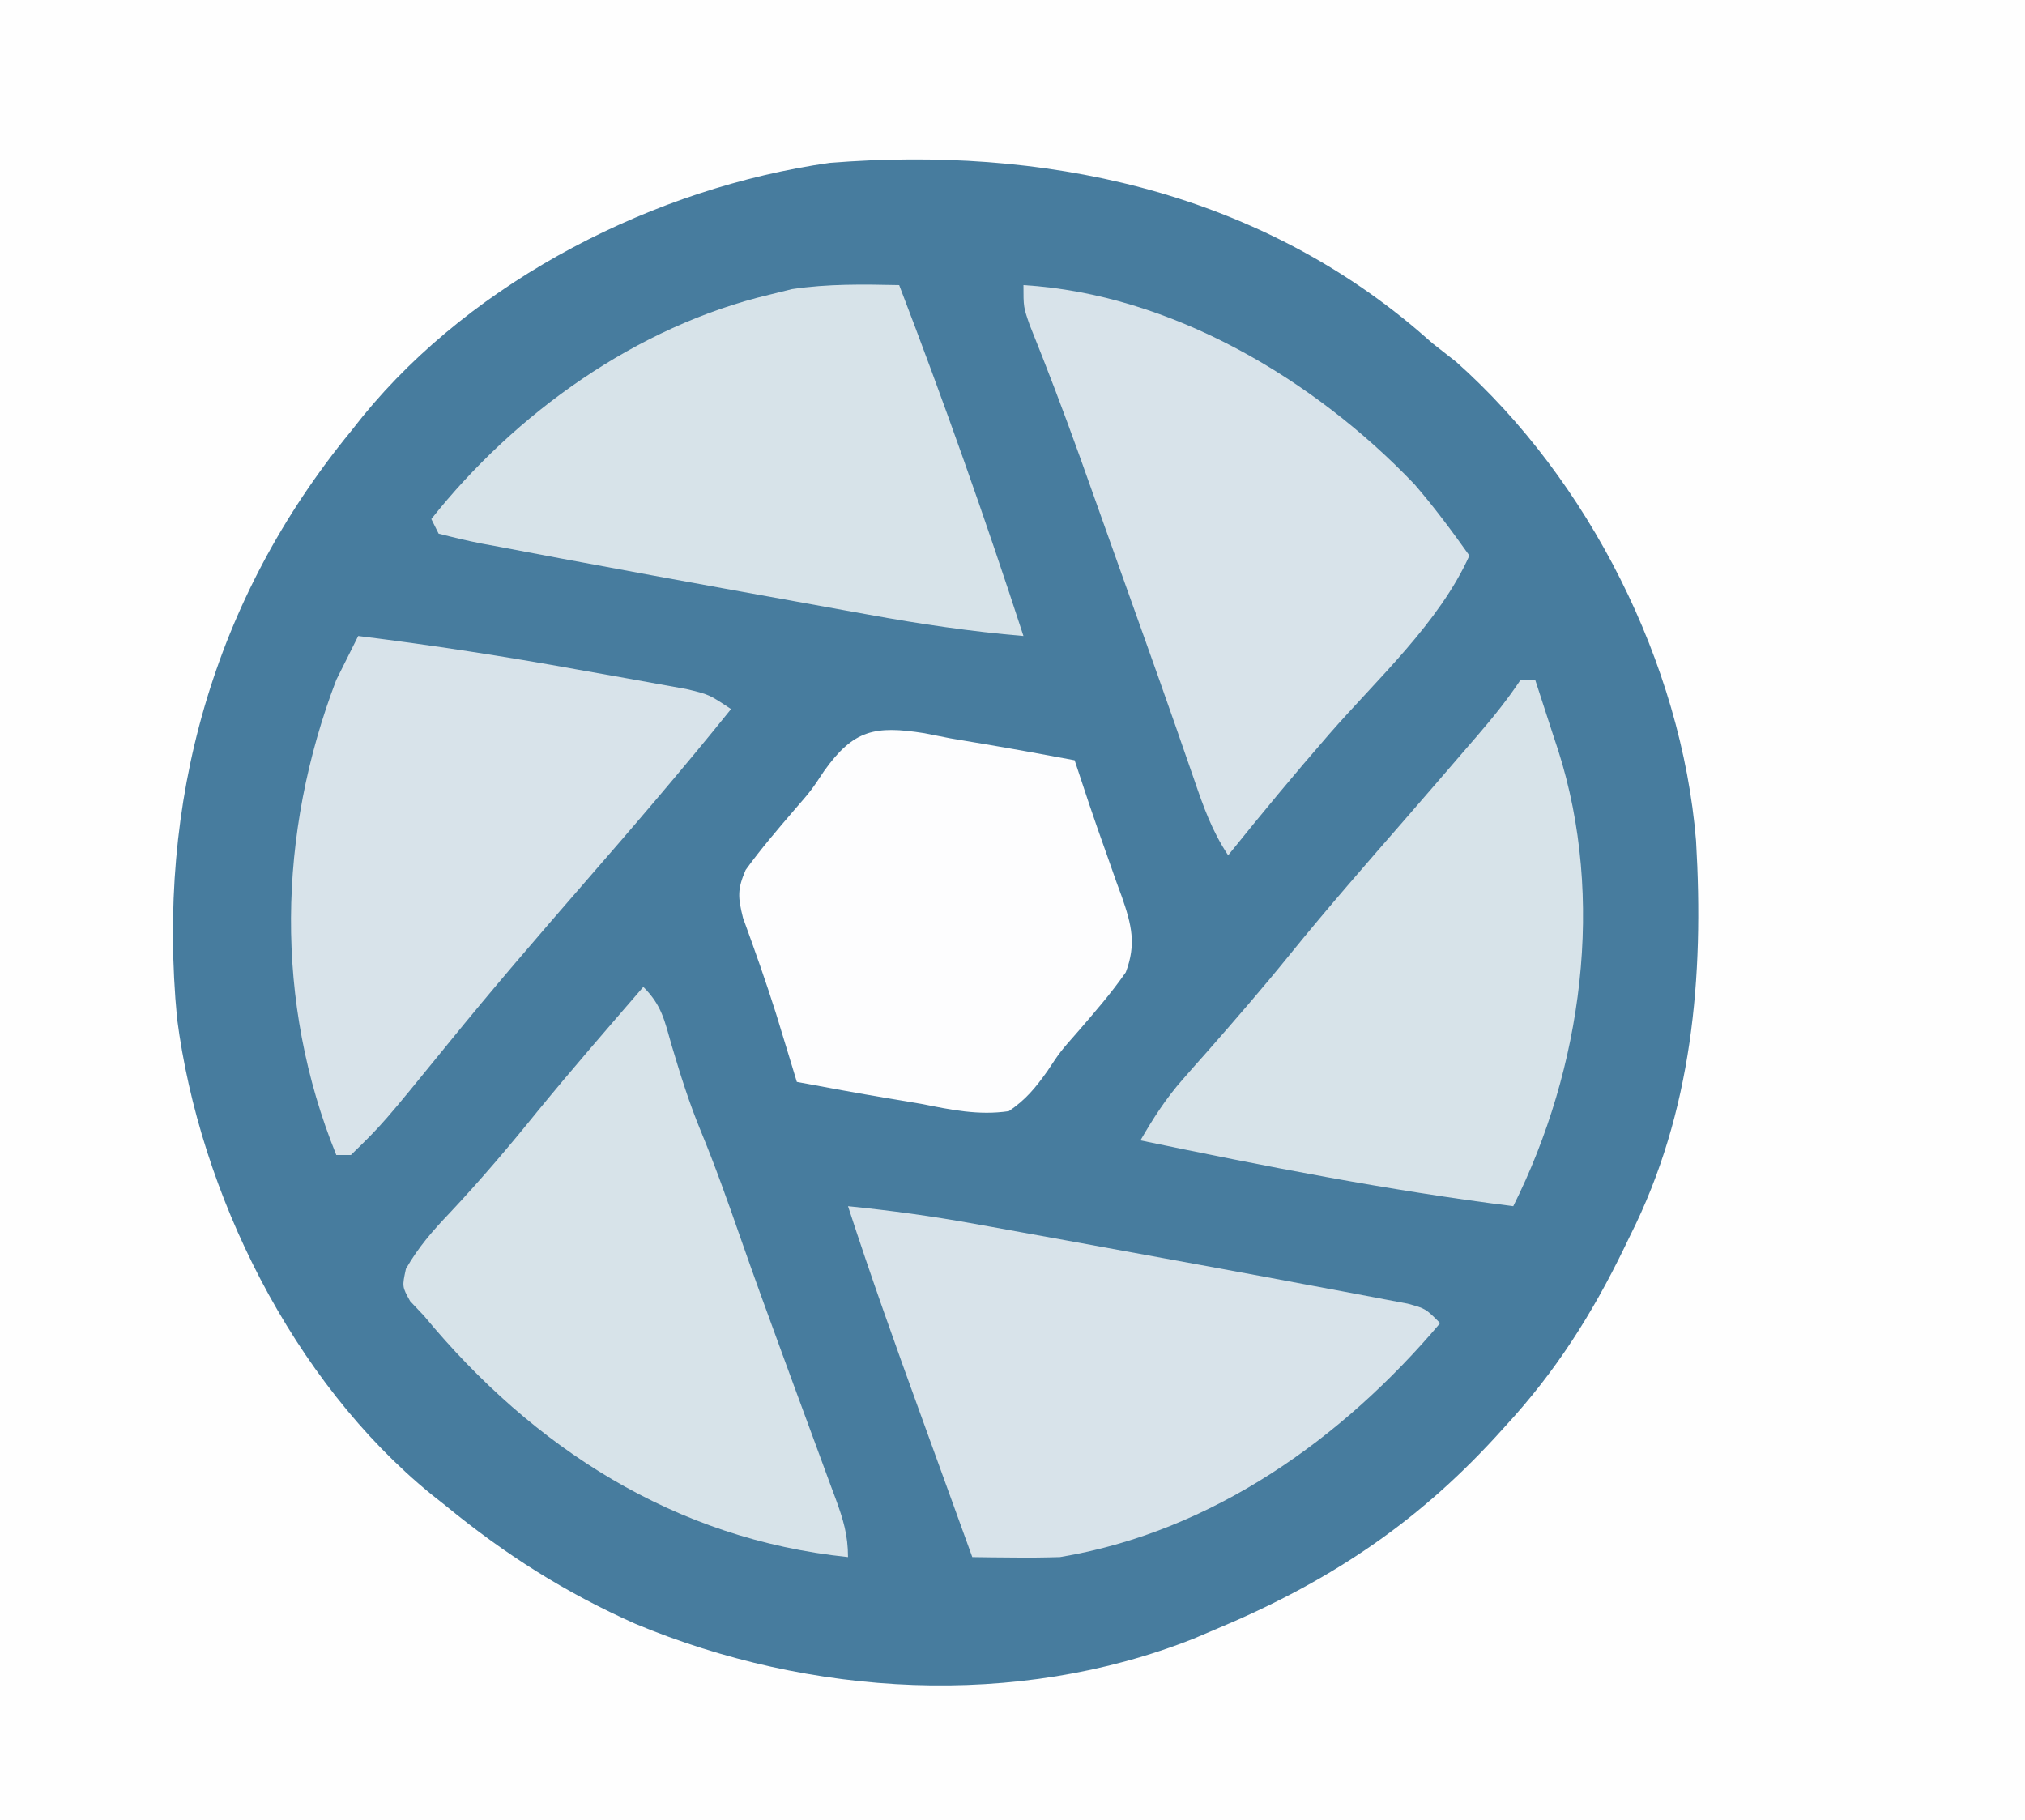 <?xml version="1.0" encoding="UTF-8"?>
<svg version="1.1" xmlns="http://www.w3.org/2000/svg" width="277" height="249">
<rect width="100%" height="100%" fill="#333333" stroke="none"/>
<path d="M0 0 C91.41 0 182.82 0 277 0 C277 82.17 277 164.34 277 249 C185.59 249 94.18 249 0 249 C0 166.83 0 84.66 0 0 Z " fill="#FEFEFE" transform="translate(0,0)"/>
<path d="M0 0 C0.683 0.594 1.366 1.189 2.07 1.801 C3.132 2.635 4.194 3.468 5.258 4.301 C23.392 20.42 36.093 45.587 38.07 69.801 C39.166 88.45 37.568 106.896 29.07 123.801 C28.787 124.387 28.503 124.973 28.211 125.576 C23.83 134.59 18.897 142.384 12.07 149.801 C11.595 150.324 11.119 150.847 10.629 151.387 C-0.506 163.518 -12.669 171.471 -27.93 177.801 C-28.819 178.18 -29.709 178.559 -30.625 178.949 C-54.945 188.604 -83.106 186.901 -107.012 176.933 C-116.582 172.684 -124.826 167.45 -132.93 160.801 C-133.605 160.266 -134.281 159.731 -134.977 159.18 C-153.886 143.742 -166.62 118.068 -169.707 94.135 C-172.533 64.514 -164.814 36.815 -145.93 13.801 C-145.395 13.125 -144.86 12.45 -144.309 11.754 C-128.992 -7.008 -104.243 -19.545 -80.438 -22.918 C-51.436 -25.243 -22.624 -19.227 0 0 Z " fill="#477C9E" transform="translate(193.93,45.199)"/>
<path d="M0 0 C6.089 15.87 11.745 31.835 17 48 C9.847 47.398 2.847 46.365 -4.211 45.074 C-5.783 44.791 -5.783 44.791 -7.387 44.502 C-9.598 44.103 -11.808 43.702 -14.018 43.299 C-17.33 42.696 -20.644 42.098 -23.957 41.502 C-30.309 40.355 -36.655 39.182 -43 38 C-44.008 37.814 -45.015 37.628 -46.053 37.437 C-48.884 36.911 -51.712 36.374 -54.539 35.832 C-55.386 35.676 -56.233 35.52 -57.105 35.36 C-59.084 34.973 -61.045 34.496 -63 34 C-63.33 33.34 -63.66 32.68 -64 32 C-52.512 17.518 -35.892 5.62 -17.75 1.312 C-16.734 1.061 -15.718 0.81 -14.672 0.551 C-9.765 -0.185 -4.952 -0.105 0 0 Z " fill="#D7E3E9" transform="translate(123,39)"/>
<path d="M0 0 C2.53 2.53 2.895 4.567 3.875 8 C5.062 11.996 6.281 15.898 7.875 19.75 C9.827 24.481 11.533 29.281 13.213 34.113 C15.11 39.538 17.071 44.938 19.055 50.332 C19.605 51.831 20.155 53.331 20.705 54.83 C21.538 57.101 22.374 59.371 23.214 61.639 C24.009 63.787 24.798 65.936 25.586 68.086 C25.829 68.738 26.073 69.391 26.324 70.063 C27.346 72.867 28 74.987 28 78 C4.328 75.551 -15.02 63.104 -30 45 C-30.626 44.337 -31.253 43.675 -31.898 42.992 C-33 41 -33 41 -32.473 38.57 C-30.765 35.59 -28.809 33.362 -26.438 30.875 C-22.238 26.396 -18.307 21.772 -14.449 16.992 C-9.739 11.238 -4.857 5.63 0 0 Z " fill="#D7E3E9" transform="translate(88,135)"/>
<path d="M0 0 C0.66 0 1.32 0 2 0 C2.821 2.497 3.632 4.997 4.438 7.5 C4.668 8.196 4.898 8.892 5.135 9.609 C11.628 29.937 8.443 53.114 -1 72 C-18.183 69.838 -35.054 66.522 -52 63 C-50.253 59.979 -48.494 57.229 -46.18 54.617 C-45.384 53.711 -45.384 53.711 -44.572 52.787 C-43.732 51.841 -43.732 51.841 -42.875 50.875 C-39.01 46.472 -35.182 42.058 -31.5 37.5 C-26.381 31.183 -21.028 25.076 -15.69 18.945 C-12.888 15.721 -10.098 12.488 -7.312 9.25 C-6.807 8.666 -6.302 8.081 -5.782 7.479 C-3.697 5.052 -1.778 2.667 0 0 Z " fill="#D7E3E9" transform="translate(208,93)"/>
<path d="M0 0 C10.079 1.251 20.074 2.787 30.066 4.604 C32.289 5.007 34.513 5.398 36.738 5.789 C38.164 6.046 39.59 6.304 41.016 6.562 C42.287 6.791 43.558 7.019 44.868 7.254 C48 8 48 8 51 10 C44.405 18.197 37.566 26.156 30.66 34.09 C24.451 41.234 18.272 48.396 12.312 55.75 C3.336 66.774 3.336 66.774 -1 71 C-1.66 71 -2.32 71 -3 71 C-11.478 50.092 -11.042 27.072 -3 6 C-2.008 3.996 -1.009 1.995 0 0 Z " fill="#D8E3EA" transform="translate(49,87)"/>
<path d="M0 0 C20.216 1.238 39.751 12.86 53.5 27.262 C56.184 30.372 58.625 33.65 61 37 C56.893 46.162 48.392 53.889 41.828 61.417 C37.1 66.851 32.515 72.388 28 78 C25.793 74.69 24.621 71.369 23.348 67.641 C22.812 66.097 22.275 64.553 21.739 63.01 C21.456 62.193 21.173 61.377 20.882 60.535 C19.38 56.219 17.844 51.914 16.309 47.609 C15.993 46.723 15.677 45.836 15.351 44.922 C14.705 43.11 14.059 41.299 13.413 39.487 C12.76 37.656 12.108 35.823 11.456 33.991 C10.492 31.28 9.526 28.569 8.559 25.859 C8.252 24.999 7.944 24.138 7.628 23.251 C5.478 17.254 3.215 11.316 0.832 5.407 C0 3 0 3 0 0 Z " fill="#D8E3EA" transform="translate(140,39)"/>
<path d="M0 0 C5.823 0.587 11.564 1.37 17.32 2.418 C18.475 2.625 18.475 2.625 19.653 2.835 C22.144 3.283 24.635 3.735 27.125 4.188 C28.402 4.419 28.402 4.419 29.706 4.655 C35.806 5.76 41.903 6.878 48 8 C48.807 8.148 49.614 8.296 50.445 8.448 C54.894 9.265 59.341 10.09 63.785 10.93 C65.132 11.184 66.479 11.435 67.826 11.684 C69.684 12.028 71.539 12.383 73.395 12.738 C74.435 12.935 75.475 13.131 76.546 13.333 C79 14 79 14 81 16 C67.665 31.784 49.842 44.518 29 48 C26.897 48.066 24.792 48.086 22.688 48.062 C21.085 48.049 21.085 48.049 19.449 48.035 C18.641 48.024 17.833 48.012 17 48 C15.22 43.093 13.442 38.186 11.666 33.278 C11.063 31.614 10.46 29.95 9.856 28.286 C6.449 18.895 3.083 9.503 0 0 Z " fill="#D8E3EA" transform="translate(116,165)"/>
<path d="M0 0 C1.76 0.348 1.76 0.348 3.555 0.703 C5.072 0.962 6.591 1.217 8.109 1.469 C12.267 2.167 16.412 2.923 20.555 3.703 C21.223 5.709 21.89 7.715 22.551 9.723 C23.311 11.978 24.1 14.224 24.902 16.465 C25.37 17.794 25.837 19.124 26.305 20.453 C26.54 21.091 26.774 21.728 27.016 22.385 C28.349 26.221 29.006 28.86 27.555 32.703 C25.527 35.614 23.26 38.211 20.941 40.895 C18.571 43.585 18.571 43.585 16.824 46.23 C15.201 48.511 13.873 50.129 11.555 51.703 C7.394 52.32 3.65 51.513 -0.445 50.703 C-1.963 50.444 -3.481 50.189 -5 49.938 C-9.158 49.239 -13.302 48.484 -17.445 47.703 C-17.809 46.504 -17.809 46.504 -18.18 45.281 C-18.515 44.183 -18.85 43.085 -19.195 41.953 C-19.555 40.774 -19.915 39.594 -20.285 38.379 C-21.679 33.964 -23.221 29.61 -24.809 25.262 C-25.511 22.44 -25.594 21.349 -24.445 18.703 C-22.381 15.85 -20.122 13.222 -17.832 10.547 C-15.466 7.822 -15.466 7.822 -13.715 5.172 C-9.679 -0.489 -6.774 -1.069 0 0 Z " fill="#FDFDFE" transform="translate(126.445,100.297)"/>
</svg>
